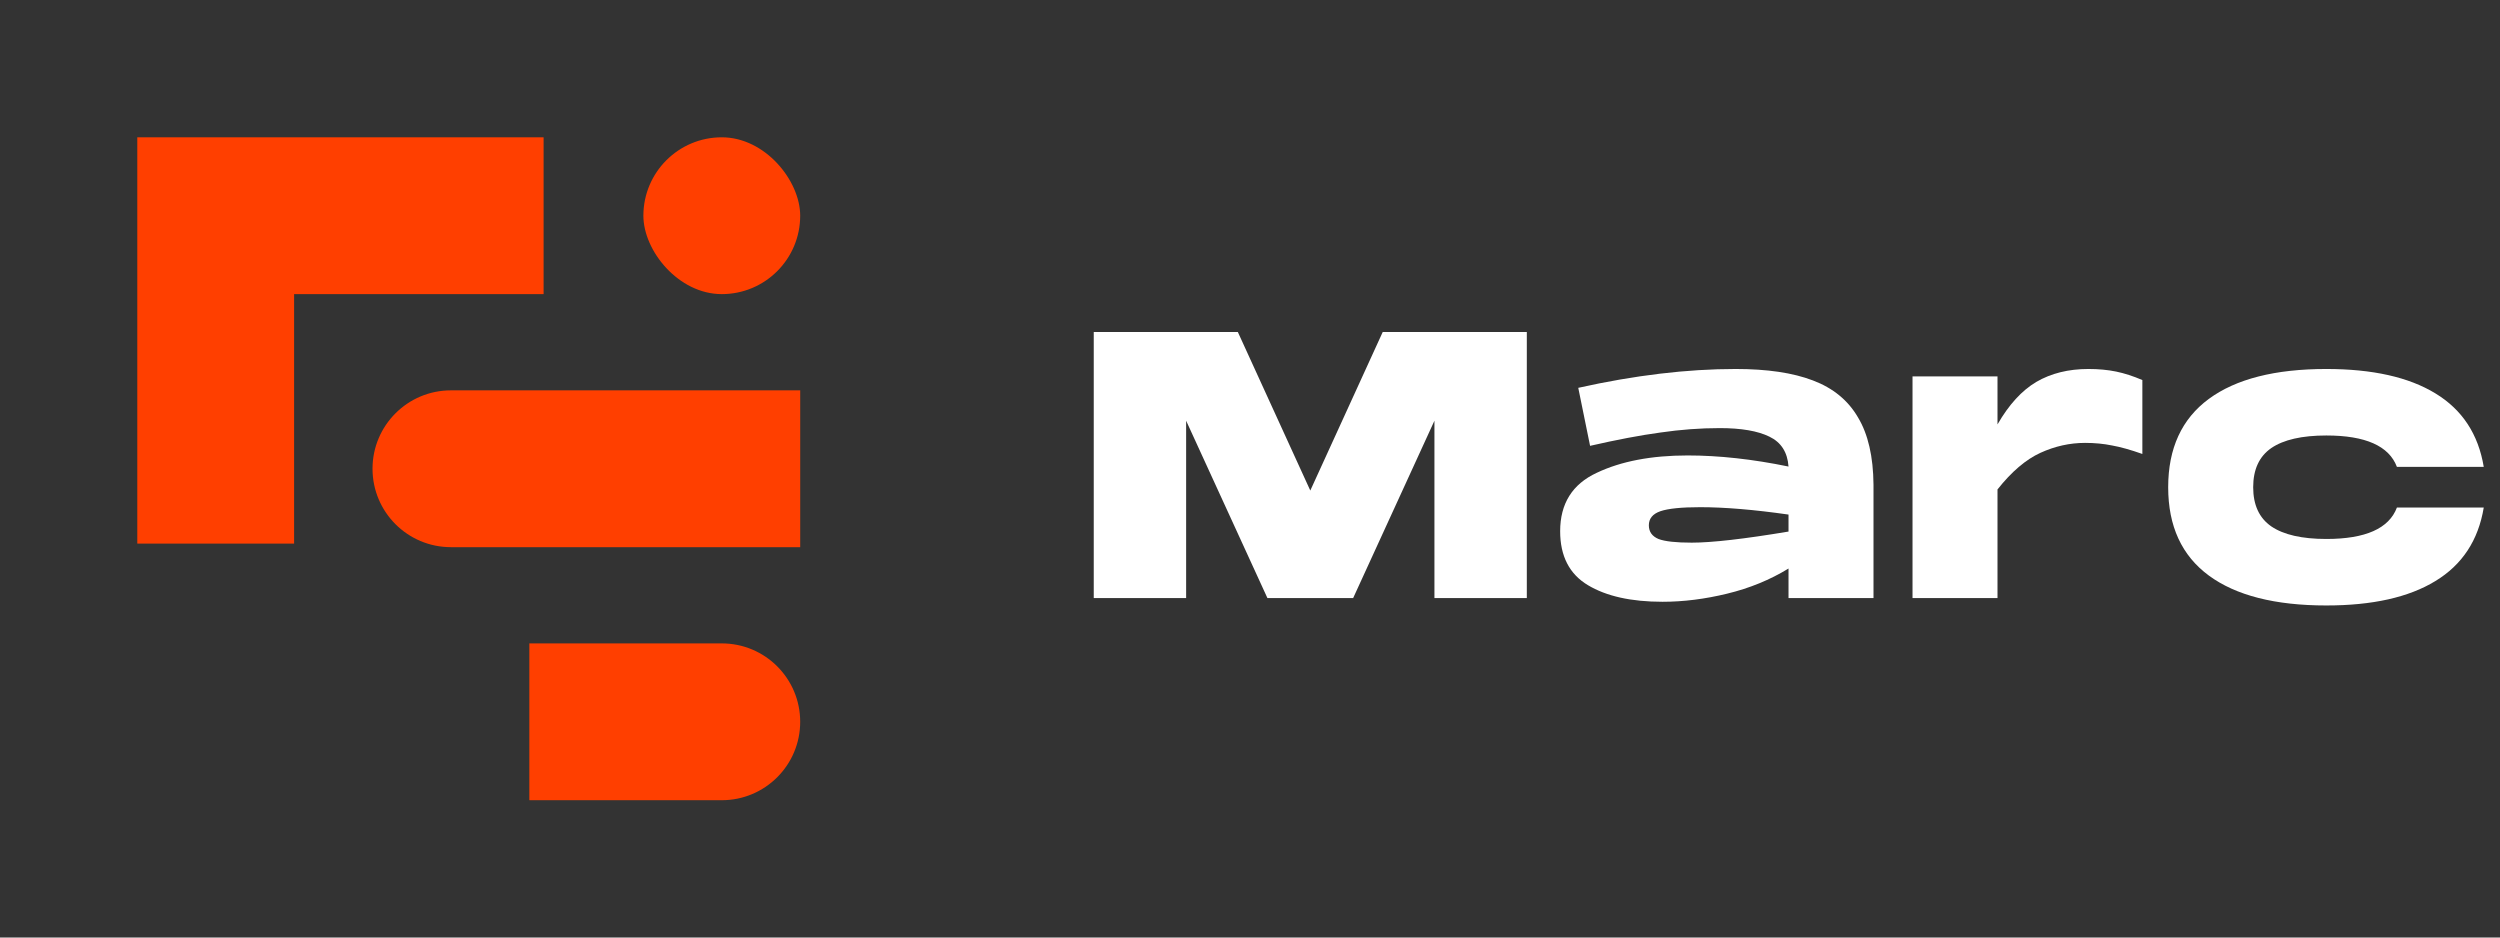<svg width="128" height="48" viewBox="0 0 128 48" fill="none" xmlns="http://www.w3.org/2000/svg">
<rect x="0" y="0" width="128" height="48" fill="#333333" stroke="none"/>
<path fill-rule="evenodd" clip-rule="evenodd" d="M27.832 7.03L27.832 15.059H15.058L15.058 27.832H7.029L7.029 7.03L27.832 7.03Z" fill="#FF3F00"/>
<rect x="32.941" y="7.03" width="8.029" height="8.029" rx="4.015" fill="#FF3F00"/>
<path d="M19.073 24C19.073 21.783 20.871 19.986 23.088 19.986L40.971 19.986L40.971 28.015H23.088C20.871 28.015 19.073 26.217 19.073 24V24Z" fill="#FF3F00"/>
<path d="M27.102 32.942H36.955C39.173 32.942 40.97 34.739 40.97 36.956V36.956C40.97 39.173 39.173 40.971 36.955 40.971H27.102L27.102 32.942Z" fill="#FF3F00"/>
<path d="M78.173 17V30.622H73.443V21.541L69.281 30.622H64.892L60.73 21.541V30.622H56V17H63.378L67.087 25.116L70.795 17H78.173Z" fill="white"/>
<path d="M88.867 18.892C90.481 18.892 91.799 19.087 92.82 19.478C93.855 19.869 94.624 20.5 95.129 21.37C95.646 22.228 95.911 23.376 95.923 24.814V30.622H91.572V29.108C90.626 29.688 89.579 30.117 88.431 30.395C87.296 30.672 86.193 30.811 85.121 30.811C83.519 30.811 82.245 30.527 81.299 29.959C80.353 29.392 79.88 28.471 79.88 27.197C79.88 25.785 80.504 24.788 81.753 24.208C83.002 23.615 84.553 23.319 86.407 23.319C88.009 23.319 89.73 23.508 91.572 23.887C91.521 23.155 91.194 22.644 90.588 22.354C89.995 22.064 89.15 21.919 88.053 21.919C87.057 21.919 86.041 21.995 85.007 22.146C83.985 22.285 82.787 22.512 81.412 22.827L80.807 19.857C83.695 19.213 86.382 18.892 88.867 18.892ZM86.615 27.784C87.649 27.784 89.302 27.595 91.572 27.216V26.346C89.806 26.094 88.299 25.968 87.05 25.968C86.092 25.968 85.411 26.037 85.007 26.176C84.616 26.314 84.421 26.554 84.421 26.895C84.421 27.223 84.585 27.456 84.912 27.595C85.24 27.721 85.808 27.784 86.615 27.784Z" fill="white"/>
<path d="M106.926 18.892C107.443 18.892 107.916 18.936 108.345 19.024C108.774 19.113 109.222 19.258 109.689 19.459V23.243C109.083 23.029 108.566 22.884 108.137 22.808C107.708 22.72 107.248 22.676 106.756 22.676C105.974 22.676 105.211 22.846 104.467 23.186C103.723 23.527 102.991 24.151 102.272 25.059V30.622H97.921V19.27H102.272V21.73C102.852 20.721 103.515 19.995 104.259 19.554C105.016 19.113 105.905 18.892 106.926 18.892Z" fill="white"/>
<path d="M111.011 24.946C111.011 22.953 111.705 21.446 113.092 20.424C114.48 19.403 116.485 18.892 119.109 18.892C121.467 18.892 123.327 19.308 124.69 20.14C126.064 20.973 126.89 22.228 127.168 23.905H122.722C122.318 22.833 121.114 22.297 119.109 22.297C117.86 22.297 116.92 22.512 116.29 22.941C115.672 23.369 115.363 24.038 115.363 24.946C115.363 25.854 115.672 26.523 116.29 26.951C116.92 27.38 117.86 27.595 119.109 27.595C121.114 27.595 122.318 27.059 122.722 25.986H127.168C126.89 27.664 126.064 28.919 124.69 29.751C123.327 30.584 121.467 31 119.109 31C116.485 31 114.48 30.489 113.092 29.468C111.705 28.446 111.011 26.939 111.011 24.946Z" fill="white"/>
</svg>
